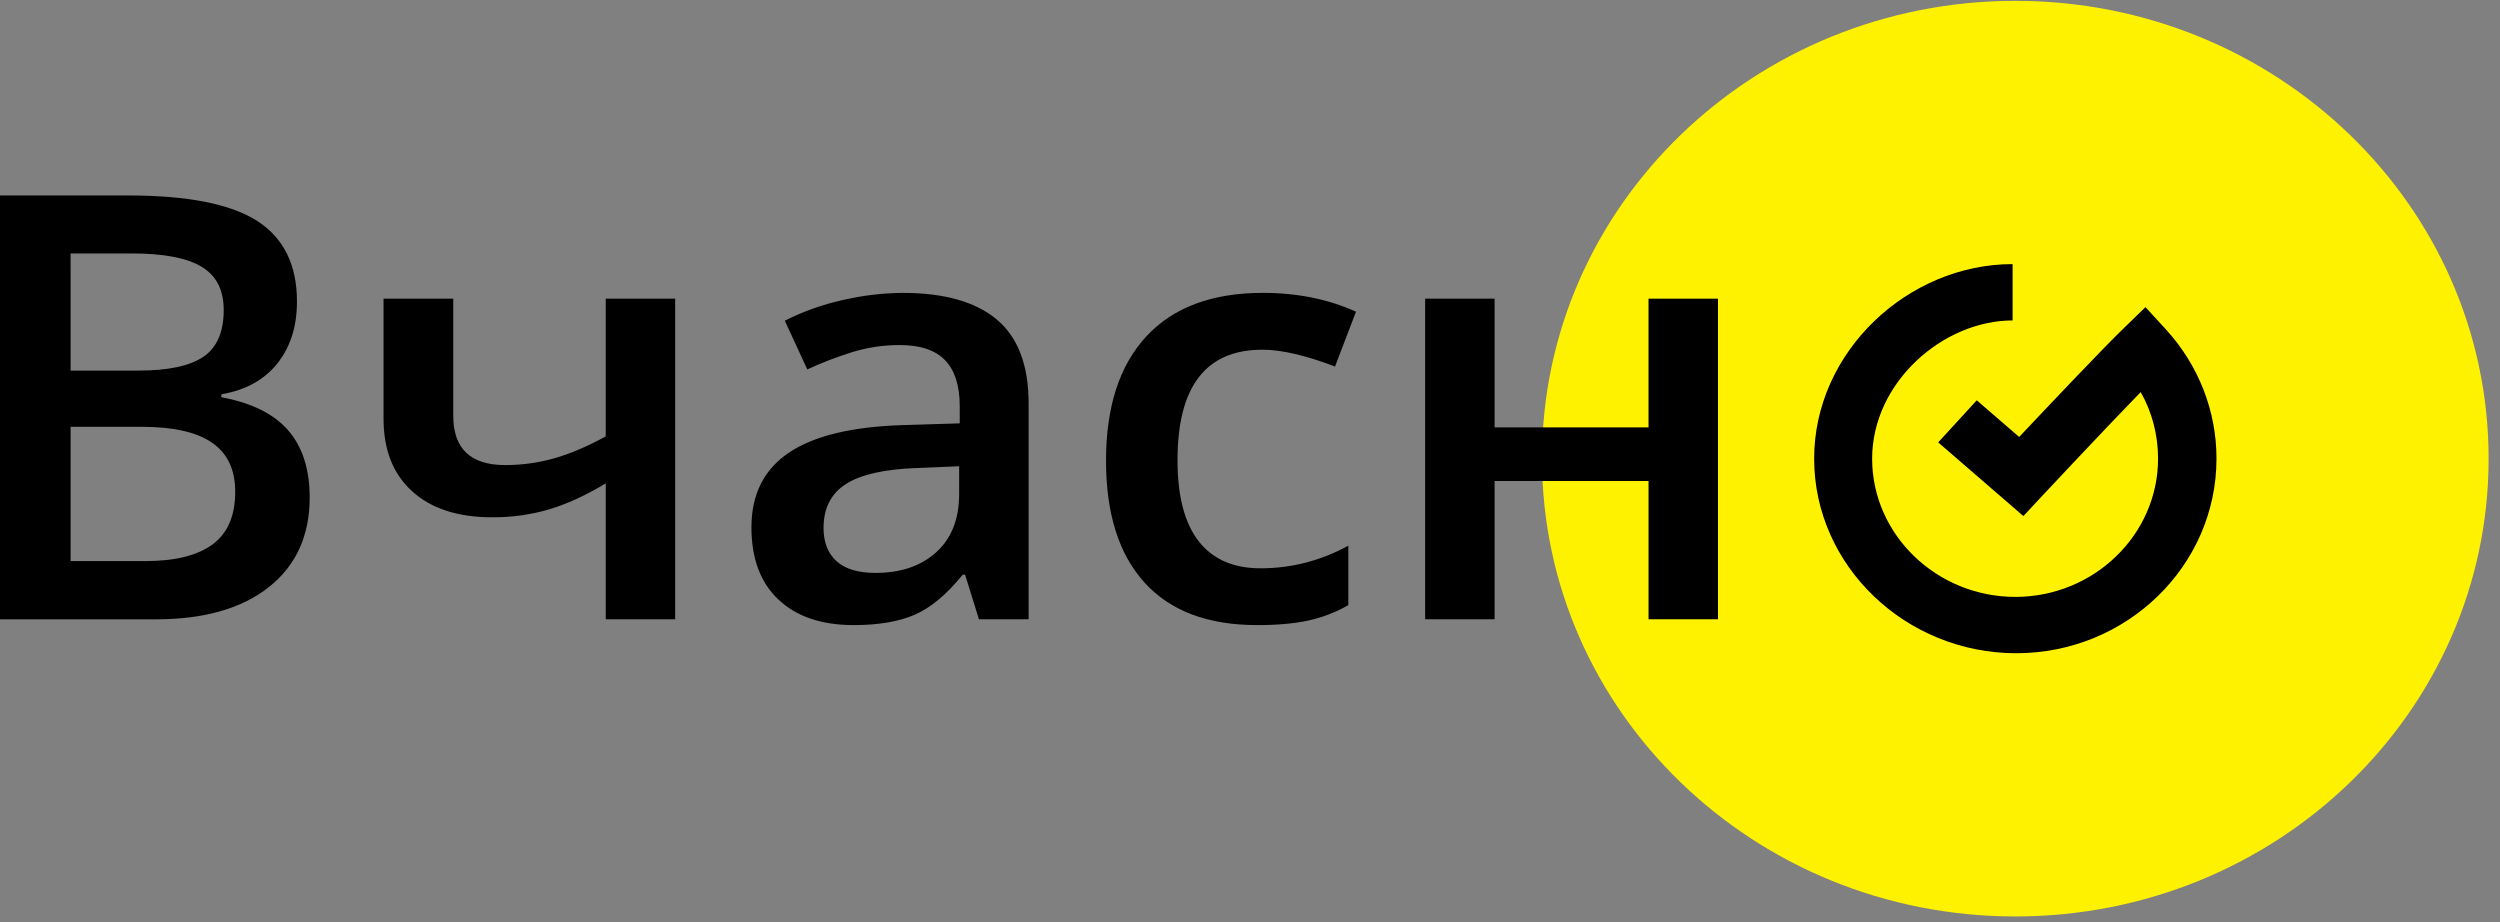 <svg width="103" height="38" viewBox="0 0 103 38" fill="none" xmlns="http://www.w3.org/2000/svg">
<rect x="0" y="0" width="103" height="38" fill="#808080" stroke="none"/>
<g id="Group 153">
<path id="Vector" fill-rule="evenodd" clip-rule="evenodd" d="M63.531 18.897C63.531 8.48 72.262 0.035 83.031 0.035C93.801 0.035 102.531 8.48 102.531 18.897C102.531 29.314 93.801 37.758 83.031 37.758C72.262 37.758 63.531 29.314 63.531 18.897Z" fill="#FFF200"/>
<path id="Vector_2" fill-rule="evenodd" clip-rule="evenodd" d="M83.069 26.913C78.519 26.913 74.743 23.318 74.743 18.897C74.743 14.477 78.619 10.881 82.92 10.881V13.202C80.053 13.202 77.132 15.756 77.132 18.897C77.132 22.037 79.8 24.592 83.031 24.592C86.262 24.592 88.912 22.037 88.912 18.897C88.912 17.93 88.669 16.988 88.197 16.154C86.604 17.794 84.187 20.38 84.156 20.412L83.364 21.262L79.854 18.226L81.443 16.492L83.19 18.003C84.381 16.738 86.576 14.419 87.499 13.522L88.394 12.654L89.236 13.572C90.58 15.041 91.321 16.935 91.319 18.897C91.319 23.318 87.619 26.913 83.069 26.913ZM2.909 17.585V23.116H6.001C7.219 23.116 8.138 22.886 8.759 22.428C9.38 21.97 9.691 21.248 9.691 20.26C9.691 19.352 9.374 18.68 8.741 18.242C8.108 17.804 7.146 17.585 5.856 17.585L2.909 17.585ZM2.909 15.268H5.711C6.928 15.268 7.816 15.079 8.376 14.701C8.937 14.323 9.217 13.68 9.217 12.771C9.217 11.951 8.915 11.358 8.31 10.992C7.705 10.626 6.745 10.442 5.431 10.442H2.908L2.909 15.268ZM0 8.053H5.284C7.735 8.053 9.506 8.404 10.597 9.104C11.689 9.805 12.235 10.912 12.235 12.425C12.235 13.444 11.967 14.292 11.432 14.968C10.896 15.645 10.125 16.071 9.12 16.246V16.366C10.367 16.597 11.287 17.053 11.876 17.734C12.464 18.414 12.759 19.335 12.759 20.498C12.759 22.067 12.2 23.295 11.084 24.183C9.968 25.07 8.416 25.515 6.428 25.516H0V8.053ZM18.674 12.306V17.131C18.674 18.485 19.389 19.162 20.818 19.161C21.507 19.161 22.181 19.067 22.838 18.881C23.496 18.694 24.202 18.393 24.956 17.979V12.306H27.817V25.515H24.957V19.914C24.169 20.392 23.408 20.744 22.674 20.971C21.895 21.204 21.084 21.319 20.269 21.312C18.866 21.312 17.77 20.956 16.983 20.243C16.195 19.531 15.802 18.533 15.802 17.25V12.306H18.674ZM36.072 23.604C37.111 23.604 37.945 23.32 38.575 22.751C39.202 22.181 39.517 21.383 39.517 20.355V19.209L37.788 19.281C36.441 19.329 35.462 19.55 34.849 19.944C34.236 20.338 33.93 20.941 33.93 21.753C33.93 22.343 34.109 22.799 34.466 23.121C34.822 23.444 35.357 23.605 36.072 23.604ZM40.333 25.515L39.761 23.676H39.664C39.014 24.48 38.361 25.028 37.704 25.319C37.046 25.609 36.202 25.754 35.172 25.754C33.849 25.754 32.816 25.404 32.073 24.703C31.33 24.003 30.959 23.012 30.959 21.73C30.959 20.368 31.474 19.341 32.506 18.648C33.536 17.955 35.106 17.577 37.216 17.514L39.541 17.442V16.737C39.541 15.893 39.341 15.261 38.94 14.843C38.537 14.425 37.914 14.216 37.07 14.216C36.381 14.216 35.719 14.316 35.086 14.516C34.453 14.714 33.845 14.949 33.26 15.22L32.335 13.213C33.092 12.829 33.898 12.543 34.732 12.36C35.538 12.172 36.363 12.074 37.192 12.067C38.905 12.067 40.197 12.433 41.07 13.166C41.942 13.898 42.379 15.049 42.379 16.617V25.515H40.333ZM51.8 25.754C49.764 25.754 48.216 25.171 47.157 24.005C46.098 22.838 45.568 21.164 45.568 18.983C45.568 16.762 46.122 15.053 47.23 13.858C48.337 12.664 49.937 12.066 52.032 12.066C53.452 12.067 54.73 12.326 55.867 12.843L55.003 15.101C53.793 14.639 52.795 14.408 52.007 14.408C49.679 14.408 48.514 15.925 48.514 18.959C48.514 20.44 48.804 21.553 49.384 22.296C49.964 23.042 50.814 23.414 51.934 23.414C53.208 23.414 54.414 23.103 55.551 22.482V24.931C55.039 25.225 54.493 25.436 53.913 25.564C53.333 25.691 52.629 25.754 51.8 25.754ZM61.577 12.306V17.609H67.919V12.306H70.78V25.515H67.92V19.818H61.577V25.515H58.716V12.306H61.577Z" fill="black"/>
</g>
</svg>
